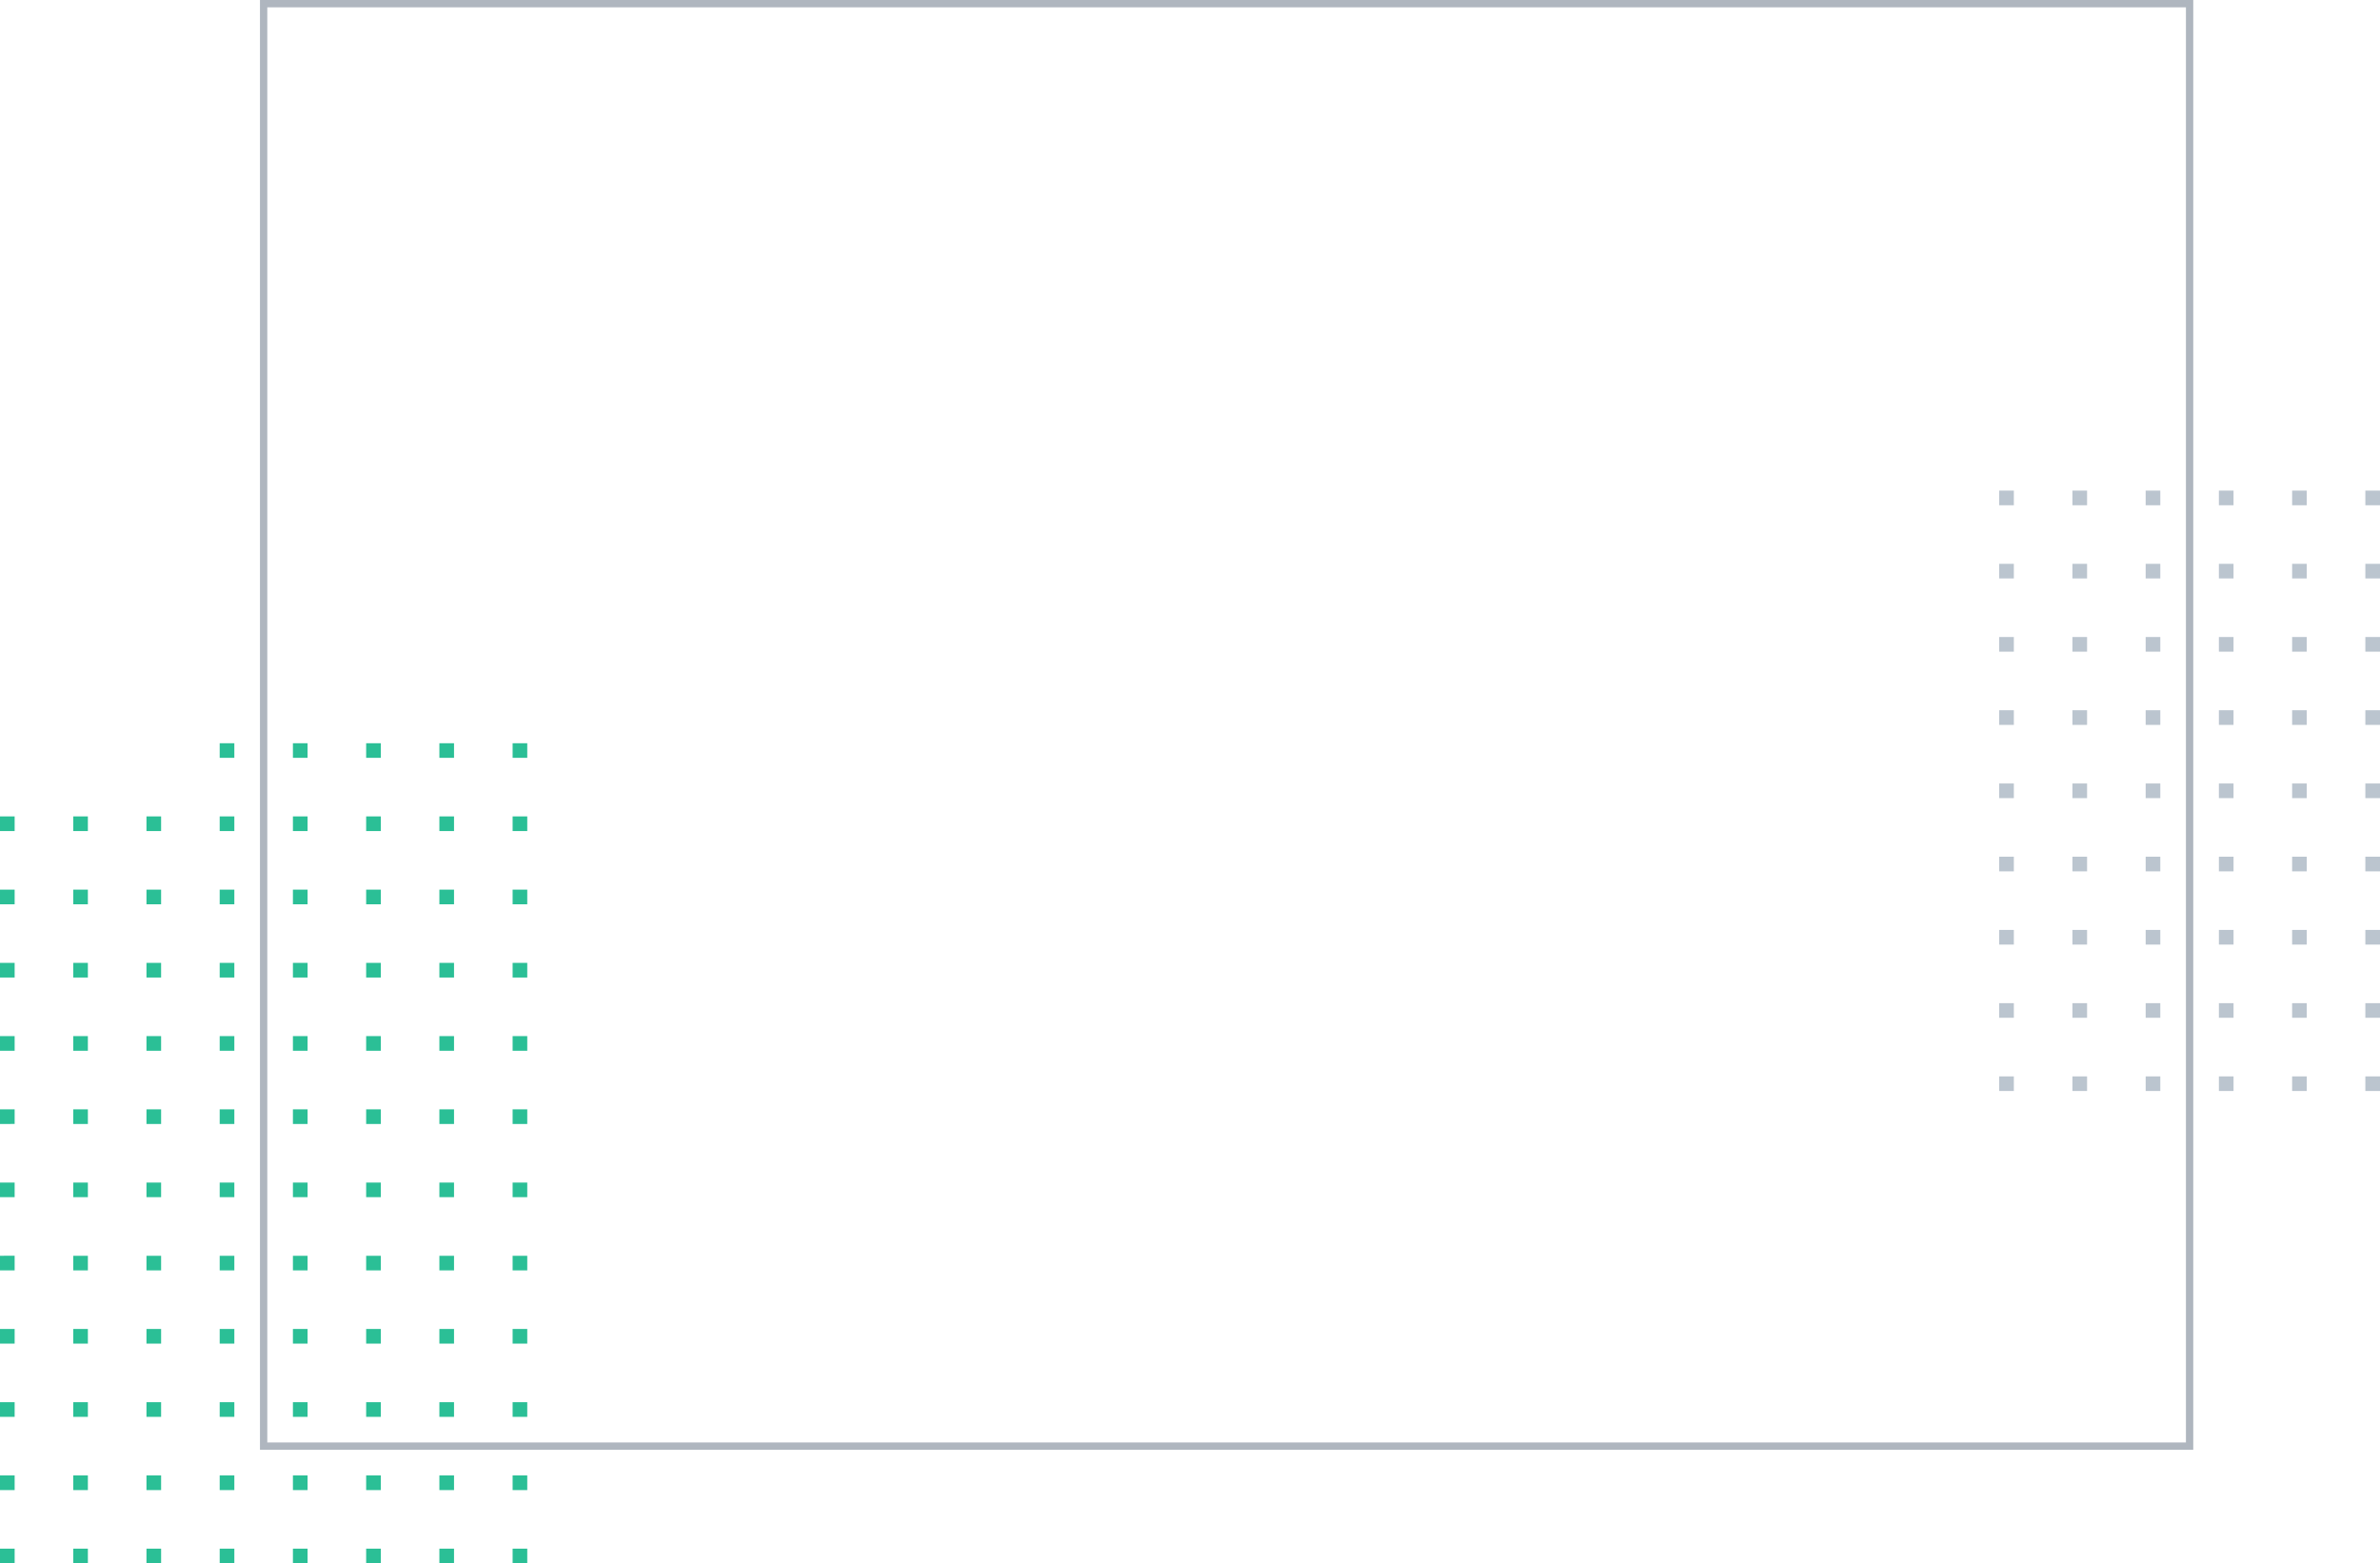 <svg id="hello-shapes.svg" xmlns="http://www.w3.org/2000/svg" width="650" height="427" viewBox="0 0 650 427">
  <g id="_1" data-name="1">
    <path id="_1-2" data-name="1" d="M140,224v-4h4v4Zm-20,0v-4h4v4Zm-20,0v-4h4v4Zm-20,0v-4h4v4Zm-20,0v-4h4v4Zm-20,0v-4h4v4Zm-20,0v-4h4v4ZM0,224v-4H4v4Zm140-20v-4h4v4Zm-20,0v-4h4v4Zm-20,0v-4h4v4Zm-20,0v-4h4v4Zm-20,0v-4h4v4Zm-20,0v-4h4v4Zm-20,0v-4h4v4ZM0,204v-4H4v4Zm140-20v-4h4v4Zm-20,0v-4h4v4Zm-20,0v-4h4v4Zm-20,0v-4h4v4Zm-20,0v-4h4v4Zm-20,0v-4h4v4Zm-20,0v-4h4v4ZM0,184v-4H4v4Zm140-20v-4h4v4Zm-20,0v-4h4v4Zm-20,0v-4h4v4Zm-20,0v-4h4v4Zm-20,0v-4h4v4Zm-20,0v-4h4v4Zm-20,0v-4h4v4ZM0,164v-4H4v4Zm140-20v-4h4v4Zm-20,0v-4h4v4Zm-20,0v-4h4v4Zm-20,0v-4h4v4Zm-20,0v-4h4v4Zm-20,0v-4h4v4Zm-20,0v-4h4v4ZM0,144v-4H4v4Zm140-20v-4h4v4Zm-20,0v-4h4v4Zm-20,0v-4h4v4Zm-20,0v-4h4v4Zm-20,0v-4h4v4Zm-20,0v-4h4v4Zm-20,0v-4h4v4ZM0,124v-4H4v4Zm140-20v-4h4v4Zm-20,0v-4h4v4Zm-20,0v-4h4v4Zm-20,0v-4h4v4Zm-20,0v-4h4v4Zm-20,0v-4h4v4Zm-20,0v-4h4v4ZM0,104v-4H4v4ZM140,84V80h4v4Zm-20,0V80h4v4Zm-20,0V80h4v4ZM80,84V80h4v4ZM60,84V80h4v4ZM40,84V80h4v4ZM20,84V80h4v4ZM0,84V80H4v4ZM140,64V60h4v4Zm-20,0V60h4v4Zm-20,0V60h4v4ZM80,64V60h4v4ZM60,64V60h4v4ZM40,64V60h4v4ZM20,64V60h4v4ZM0,64V60H4v4ZM140,44V40h4v4Zm-20,0V40h4v4Zm-20,0V40h4v4ZM80,44V40h4v4ZM60,44V40h4v4ZM40,44V40h4v4ZM20,44V40h4v4ZM0,44V40H4v4ZM140,24V20h4v4Zm-20,0V20h4v4Zm-20,0V20h4v4ZM80,24V20h4v4ZM60,24V20h4v4ZM40,24V20h4v4ZM20,24V20h4v4ZM0,24V20H4v4ZM140,4V0h4V4ZM120,4V0h4V4ZM100,4V0h4V4ZM80,4V0h4V4ZM60,4V0h4V4Z" transform="translate(0 203)" fill="none"/>
    <path id="_1-3" data-name="1" d="M140,224v-4h4v4Zm-20,0v-4h4v4Zm-20,0v-4h4v4Zm-20,0v-4h4v4Zm-20,0v-4h4v4Zm-20,0v-4h4v4Zm-20,0v-4h4v4ZM0,224v-4H4v4Zm140-20v-4h4v4Zm-20,0v-4h4v4Zm-20,0v-4h4v4Zm-20,0v-4h4v4Zm-20,0v-4h4v4Zm-20,0v-4h4v4Zm-20,0v-4h4v4ZM0,204v-4H4v4Zm140-20v-4h4v4Zm-20,0v-4h4v4Zm-20,0v-4h4v4Zm-20,0v-4h4v4Zm-20,0v-4h4v4Zm-20,0v-4h4v4Zm-20,0v-4h4v4ZM0,184v-4H4v4Zm140-20v-4h4v4Zm-20,0v-4h4v4Zm-20,0v-4h4v4Zm-20,0v-4h4v4Zm-20,0v-4h4v4Zm-20,0v-4h4v4Zm-20,0v-4h4v4ZM0,164v-4H4v4Zm140-20v-4h4v4Zm-20,0v-4h4v4Zm-20,0v-4h4v4Zm-20,0v-4h4v4Zm-20,0v-4h4v4Zm-20,0v-4h4v4Zm-20,0v-4h4v4ZM0,144v-4H4v4Zm140-20v-4h4v4Zm-20,0v-4h4v4Zm-20,0v-4h4v4Zm-20,0v-4h4v4Zm-20,0v-4h4v4Zm-20,0v-4h4v4Zm-20,0v-4h4v4ZM0,124v-4H4v4Zm140-20v-4h4v4Zm-20,0v-4h4v4Zm-20,0v-4h4v4Zm-20,0v-4h4v4Zm-20,0v-4h4v4Zm-20,0v-4h4v4Zm-20,0v-4h4v4ZM0,104v-4H4v4ZM140,84V80h4v4Zm-20,0V80h4v4Zm-20,0V80h4v4ZM80,84V80h4v4ZM60,84V80h4v4ZM40,84V80h4v4ZM20,84V80h4v4ZM0,84V80H4v4ZM140,64V60h4v4Zm-20,0V60h4v4Zm-20,0V60h4v4ZM80,64V60h4v4ZM60,64V60h4v4ZM40,64V60h4v4ZM20,64V60h4v4ZM0,64V60H4v4ZM140,44V40h4v4Zm-20,0V40h4v4Zm-20,0V40h4v4ZM80,44V40h4v4ZM60,44V40h4v4ZM40,44V40h4v4ZM20,44V40h4v4ZM0,44V40H4v4ZM140,24V20h4v4Zm-20,0V20h4v4Zm-20,0V20h4v4ZM80,24V20h4v4ZM60,24V20h4v4ZM40,24V20h4v4ZM20,24V20h4v4ZM0,24V20H4v4ZM140,4V0h4V4ZM120,4V0h4V4ZM100,4V0h4V4ZM80,4V0h4V4ZM60,4V0h4V4Z" transform="translate(0 203)" fill="#2bbf96"/>
    <path id="_1-4" data-name="1" d="M140,224v-4h4v4Zm-20,0v-4h4v4Zm-20,0v-4h4v4Zm-20,0v-4h4v4Zm-20,0v-4h4v4Zm-20,0v-4h4v4Zm-20,0v-4h4v4ZM0,224v-4H4v4Zm140-20v-4h4v4Zm-20,0v-4h4v4Zm-20,0v-4h4v4Zm-20,0v-4h4v4Zm-20,0v-4h4v4Zm-20,0v-4h4v4Zm-20,0v-4h4v4ZM0,204v-4H4v4Zm140-20v-4h4v4Zm-20,0v-4h4v4Zm-20,0v-4h4v4Zm-20,0v-4h4v4Zm-20,0v-4h4v4Zm-20,0v-4h4v4Zm-20,0v-4h4v4ZM0,184v-4H4v4Zm140-20v-4h4v4Zm-20,0v-4h4v4Zm-20,0v-4h4v4Zm-20,0v-4h4v4Zm-20,0v-4h4v4Zm-20,0v-4h4v4Zm-20,0v-4h4v4ZM0,164v-4H4v4Zm140-20v-4h4v4Zm-20,0v-4h4v4Zm-20,0v-4h4v4Zm-20,0v-4h4v4Zm-20,0v-4h4v4Zm-20,0v-4h4v4Zm-20,0v-4h4v4ZM0,144v-4H4v4Zm140-20v-4h4v4Zm-20,0v-4h4v4Zm-20,0v-4h4v4Zm-20,0v-4h4v4Zm-20,0v-4h4v4Zm-20,0v-4h4v4Zm-20,0v-4h4v4ZM0,124v-4H4v4Zm140-20v-4h4v4Zm-20,0v-4h4v4Zm-20,0v-4h4v4Zm-20,0v-4h4v4Zm-20,0v-4h4v4Zm-20,0v-4h4v4Zm-20,0v-4h4v4ZM0,104v-4H4v4ZM140,84V80h4v4Zm-20,0V80h4v4Zm-20,0V80h4v4ZM80,84V80h4v4ZM60,84V80h4v4ZM40,84V80h4v4ZM20,84V80h4v4ZM0,84V80H4v4ZM140,64V60h4v4Zm-20,0V60h4v4Zm-20,0V60h4v4ZM80,64V60h4v4ZM60,64V60h4v4ZM40,64V60h4v4ZM20,64V60h4v4ZM0,64V60H4v4ZM140,44V40h4v4Zm-20,0V40h4v4Zm-20,0V40h4v4ZM80,44V40h4v4ZM60,44V40h4v4ZM40,44V40h4v4ZM20,44V40h4v4ZM0,44V40H4v4ZM140,24V20h4v4Zm-20,0V20h4v4Zm-20,0V20h4v4ZM80,24V20h4v4ZM60,24V20h4v4ZM40,24V20h4v4ZM20,24V20h4v4ZM0,24V20H4v4ZM140,4V0h4V4ZM120,4V0h4V4ZM100,4V0h4V4ZM80,4V0h4V4ZM60,4V0h4V4Z" transform="translate(0 203)" fill="none"/>
  </g>
  <g id="_2" data-name="/2" transform="translate(71)" fill="none" stroke="rgba(88,103,122,0.48)" stroke-miterlimit="10" stroke-width="2">
    <rect width="528" height="396" stroke="none"/>
    <rect x="1" y="1" width="526" height="394" fill="none"/>
  </g>
  <g id="_3" data-name="3">
    <path id="_3-2" data-name="3" d="M100,164v-4h4v4Zm-20,0v-4h4v4Zm-20,0v-4h4v4Zm-20,0v-4h4v4Zm-20,0v-4h4v4ZM0,164v-4H4v4Zm100-20v-4h4v4Zm-20,0v-4h4v4Zm-20,0v-4h4v4Zm-20,0v-4h4v4Zm-20,0v-4h4v4ZM0,144v-4H4v4Zm100-20v-4h4v4Zm-20,0v-4h4v4Zm-20,0v-4h4v4Zm-20,0v-4h4v4Zm-20,0v-4h4v4ZM0,124v-4H4v4Zm100-20v-4h4v4Zm-20,0v-4h4v4Zm-20,0v-4h4v4Zm-20,0v-4h4v4Zm-20,0v-4h4v4ZM0,104v-4H4v4ZM100,84V80h4v4ZM80,84V80h4v4ZM60,84V80h4v4ZM40,84V80h4v4ZM20,84V80h4v4ZM0,84V80H4v4ZM100,64V60h4v4ZM80,64V60h4v4ZM60,64V60h4v4ZM40,64V60h4v4ZM20,64V60h4v4ZM0,64V60H4v4ZM100,44V40h4v4ZM80,44V40h4v4ZM60,44V40h4v4ZM40,44V40h4v4ZM20,44V40h4v4ZM0,44V40H4v4ZM100,24V20h4v4ZM80,24V20h4v4ZM60,24V20h4v4ZM40,24V20h4v4ZM20,24V20h4v4ZM0,24V20H4v4ZM100,4V0h4V4ZM80,4V0h4V4ZM60,4V0h4V4ZM40,4V0h4V4ZM20,4V0h4V4ZM0,4V0H4V4Z" transform="translate(546 134)" fill="none"/>
    <path id="_3-3" data-name="3" d="M100,164v-4h4v4Zm-20,0v-4h4v4Zm-20,0v-4h4v4Zm-20,0v-4h4v4Zm-20,0v-4h4v4ZM0,164v-4H4v4Zm100-20v-4h4v4Zm-20,0v-4h4v4Zm-20,0v-4h4v4Zm-20,0v-4h4v4Zm-20,0v-4h4v4ZM0,144v-4H4v4Zm100-20v-4h4v4Zm-20,0v-4h4v4Zm-20,0v-4h4v4Zm-20,0v-4h4v4Zm-20,0v-4h4v4ZM0,124v-4H4v4Zm100-20v-4h4v4Zm-20,0v-4h4v4Zm-20,0v-4h4v4Zm-20,0v-4h4v4Zm-20,0v-4h4v4ZM0,104v-4H4v4ZM100,84V80h4v4ZM80,84V80h4v4ZM60,84V80h4v4ZM40,84V80h4v4ZM20,84V80h4v4ZM0,84V80H4v4ZM100,64V60h4v4ZM80,64V60h4v4ZM60,64V60h4v4ZM40,64V60h4v4ZM20,64V60h4v4ZM0,64V60H4v4ZM100,44V40h4v4ZM80,44V40h4v4ZM60,44V40h4v4ZM40,44V40h4v4ZM20,44V40h4v4ZM0,44V40H4v4ZM100,24V20h4v4ZM80,24V20h4v4ZM60,24V20h4v4ZM40,24V20h4v4ZM20,24V20h4v4ZM0,24V20H4v4ZM100,4V0h4V4ZM80,4V0h4V4ZM60,4V0h4V4ZM40,4V0h4V4ZM20,4V0h4V4ZM0,4V0H4V4Z" transform="translate(546 134)" fill="rgba(149,164,180,0.64)"/>
    <path id="_3-4" data-name="3" d="M100,164v-4h4v4Zm-20,0v-4h4v4Zm-20,0v-4h4v4Zm-20,0v-4h4v4Zm-20,0v-4h4v4ZM0,164v-4H4v4Zm100-20v-4h4v4Zm-20,0v-4h4v4Zm-20,0v-4h4v4Zm-20,0v-4h4v4Zm-20,0v-4h4v4ZM0,144v-4H4v4Zm100-20v-4h4v4Zm-20,0v-4h4v4Zm-20,0v-4h4v4Zm-20,0v-4h4v4Zm-20,0v-4h4v4ZM0,124v-4H4v4Zm100-20v-4h4v4Zm-20,0v-4h4v4Zm-20,0v-4h4v4Zm-20,0v-4h4v4Zm-20,0v-4h4v4ZM0,104v-4H4v4ZM100,84V80h4v4ZM80,84V80h4v4ZM60,84V80h4v4ZM40,84V80h4v4ZM20,84V80h4v4ZM0,84V80H4v4ZM100,64V60h4v4ZM80,64V60h4v4ZM60,64V60h4v4ZM40,64V60h4v4ZM20,64V60h4v4ZM0,64V60H4v4ZM100,44V40h4v4ZM80,44V40h4v4ZM60,44V40h4v4ZM40,44V40h4v4ZM20,44V40h4v4ZM0,44V40H4v4ZM100,24V20h4v4ZM80,24V20h4v4ZM60,24V20h4v4ZM40,24V20h4v4ZM20,24V20h4v4ZM0,24V20H4v4ZM100,4V0h4V4ZM80,4V0h4V4ZM60,4V0h4V4ZM40,4V0h4V4ZM20,4V0h4V4ZM0,4V0H4V4Z" transform="translate(546 134)" fill="none"/>
  </g>
</svg>
